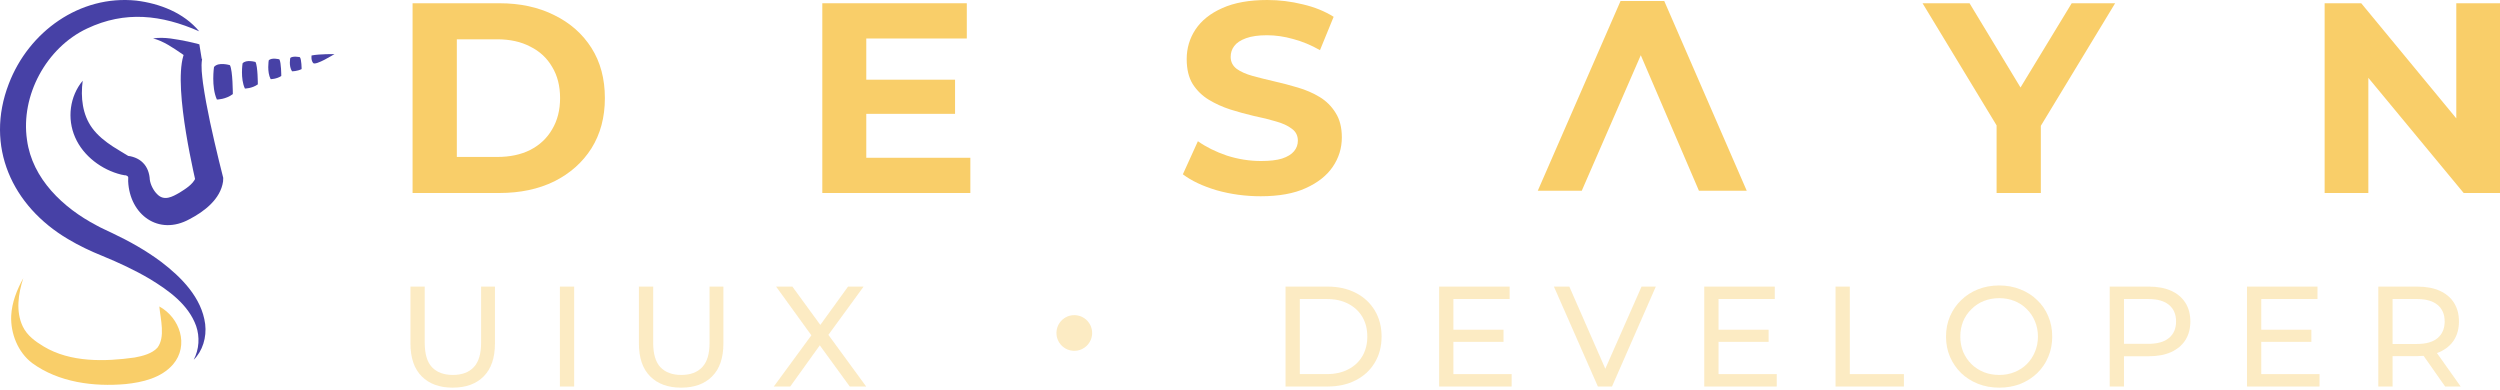 <svg width="186" height="29" viewBox="0 0 186 29" fill="none" xmlns="http://www.w3.org/2000/svg">
<path d="M6.153 6.005C5.986 7.254 6.14 8.542 6.856 9.522C7.269 10.087 7.828 10.528 8.41 10.909C8.788 11.158 9.184 11.374 9.567 11.617L9.293 11.565C9.337 11.567 9.35 11.571 9.374 11.573C9.83 11.619 10.298 11.766 10.631 12.105C10.966 12.432 11.124 12.907 11.145 13.364C11.194 13.742 11.429 14.195 11.694 14.447C12.214 14.988 12.829 14.637 13.355 14.335C13.817 14.045 14.325 13.733 14.546 13.258C14.55 13.253 14.55 13.25 14.55 13.25C14.552 13.247 14.55 13.258 14.55 13.258C14.55 13.263 14.55 13.261 14.548 13.276C14.535 13.317 14.57 13.552 14.576 13.605C14.145 11.688 12.61 4.733 14.047 3.426L14.224 4.516C14.021 4.352 13.793 4.186 13.569 4.027C12.886 3.564 12.195 3.068 11.387 2.857C12.247 2.729 13.13 2.925 13.973 3.089C14.259 3.152 14.536 3.215 14.832 3.298L15.008 4.387C15.049 4.354 15.037 4.368 15.032 4.412C14.944 4.983 15.032 5.589 15.103 6.187C15.378 8.116 15.833 10.055 16.289 11.957C16.307 12.02 16.6 13.205 16.608 13.234C16.606 13.299 16.605 13.472 16.596 13.505C16.402 14.826 15.185 15.743 14.102 16.305C11.795 17.576 9.642 15.966 9.535 13.482C9.533 13.395 9.544 13.277 9.541 13.193C9.541 13.113 9.41 13.053 9.329 13.039C9.313 13.038 9.298 13.035 9.285 13.039C9.285 13.039 9.273 13.042 9.293 13.044L9.02 12.991C7.583 12.64 6.196 11.614 5.59 10.218C4.973 8.818 5.193 7.16 6.152 6.006L6.153 6.005Z" fill="#4741A6"/>
<path d="M14.82 2.331C12.006 1.094 9.303 0.786 6.476 2.123C3.453 3.543 1.519 7.103 2.01 10.416C2.399 13.304 4.704 15.473 7.185 16.771C7.513 16.96 8.014 17.174 8.356 17.344C9.624 17.945 10.844 18.627 11.98 19.473C13.479 20.611 15.013 22.142 15.265 24.112C15.386 25.1 15.069 26.12 14.413 26.765C14.822 25.985 14.87 25.065 14.594 24.256C14.018 22.653 12.548 21.605 11.131 20.745C10.007 20.083 8.817 19.533 7.611 19.037C6.732 18.683 5.876 18.276 5.061 17.789C0.896 15.33 -1.143 10.889 0.657 6.23C2.136 2.358 5.939 -0.39 10.14 0.045C11.883 0.259 13.678 0.95 14.82 2.331Z" fill="#4741A6"/>
<path d="M15.922 4.985C15.922 4.985 15.706 6.464 16.137 7.405C16.137 7.405 16.79 7.405 17.322 7.001C17.322 7.001 17.322 5.254 17.107 4.85C17.107 4.85 16.245 4.581 15.922 4.985Z" fill="#4741A6"/>
<path d="M18.047 4.715C18.047 4.715 17.872 5.859 18.221 6.588C18.221 6.588 18.751 6.588 19.183 6.276C19.183 6.276 19.183 4.923 19.008 4.611C19.008 4.611 18.309 4.404 18.047 4.715Z" fill="#4741A6"/>
<path d="M19.994 4.491C19.994 4.491 19.851 5.345 20.137 5.889C20.137 5.889 20.573 5.889 20.927 5.655C20.927 5.655 20.927 4.646 20.784 4.414C20.784 4.414 20.21 4.259 19.994 4.492V4.491Z" fill="#4741A6"/>
<path d="M21.598 4.308C21.598 4.308 21.468 4.917 21.727 5.305C21.727 5.305 22.119 5.305 22.44 5.14C22.44 5.14 22.44 4.42 22.311 4.253C22.311 4.253 21.792 4.143 21.598 4.308Z" fill="#4741A6"/>
<path d="M23.182 4.126C23.182 4.126 23.12 4.466 23.297 4.687C23.473 4.909 24.883 4.024 24.883 4.024C24.883 4.024 23.772 4.01 23.182 4.127V4.126Z" fill="#4741A6"/>
<path d="M11.853 22.8C13.382 23.633 14.087 25.697 12.871 27.116C11.989 28.125 10.599 28.444 9.343 28.575C6.976 28.786 4.362 28.451 2.394 27.013C1.329 26.208 0.78 24.805 0.833 23.494C0.885 22.492 1.255 21.562 1.732 20.701C1.358 21.846 1.161 23.177 1.694 24.288C2.021 24.972 2.633 25.405 3.255 25.781C5.239 26.973 7.797 26.912 10.019 26.599C10.633 26.486 11.319 26.303 11.711 25.871C12.311 25.077 11.947 23.772 11.853 22.8Z" fill="#F9CE69"/>
<path d="M30.696 14.359V0.242H37.158C38.703 0.242 40.065 0.538 41.243 1.129C42.422 1.708 43.343 2.521 44.007 3.57C44.671 4.618 45.003 5.862 45.003 7.301C45.003 8.726 44.671 9.969 44.007 11.032C43.343 12.08 42.422 12.9 41.243 13.492C40.065 14.07 38.703 14.359 37.158 14.359H30.696ZM33.988 11.677H36.996C37.944 11.677 38.764 11.502 39.455 11.153C40.159 10.79 40.701 10.279 41.081 9.62C41.474 8.961 41.67 8.188 41.67 7.301C41.67 6.4 41.474 5.627 41.081 4.981C40.701 4.323 40.159 3.818 39.455 3.469C38.764 3.106 37.944 2.924 36.996 2.924H33.988V11.677Z" fill="#F9CE69"/>
<path d="M64.208 5.929H71.056V8.47H64.208V5.929ZM64.451 11.738H72.194V14.359H61.18V0.242H71.93V2.864H64.451V11.738Z" fill="#F9CE69"/>
<path d="M93.797 14.601C92.659 14.601 91.568 14.453 90.525 14.158C89.482 13.848 88.642 13.452 88.005 12.968L89.123 10.507C89.733 10.938 90.451 11.294 91.277 11.576C92.117 11.845 92.964 11.979 93.817 11.979C94.468 11.979 94.989 11.919 95.382 11.798C95.789 11.664 96.087 11.482 96.276 11.253C96.466 11.025 96.561 10.763 96.561 10.467C96.561 10.091 96.412 9.795 96.114 9.58C95.816 9.351 95.423 9.169 94.935 9.035C94.447 8.887 93.906 8.753 93.309 8.632C92.727 8.497 92.137 8.336 91.541 8.148C90.959 7.959 90.424 7.717 89.936 7.422C89.448 7.126 89.048 6.736 88.737 6.252C88.439 5.768 88.29 5.149 88.29 4.397C88.29 3.59 88.507 2.857 88.94 2.198C89.387 1.526 90.051 0.995 90.932 0.605C91.826 0.202 92.944 0 94.285 0C95.179 0 96.06 0.108 96.927 0.323C97.794 0.524 98.559 0.834 99.223 1.25L98.207 3.731C97.543 3.355 96.879 3.079 96.216 2.904C95.552 2.716 94.901 2.622 94.264 2.622C93.628 2.622 93.106 2.696 92.7 2.844C92.293 2.992 92.002 3.186 91.826 3.428C91.65 3.657 91.562 3.926 91.562 4.235C91.562 4.598 91.711 4.894 92.009 5.123C92.307 5.338 92.7 5.512 93.187 5.647C93.675 5.781 94.21 5.916 94.793 6.05C95.389 6.185 95.978 6.339 96.561 6.514C97.157 6.689 97.699 6.924 98.187 7.22C98.674 7.516 99.067 7.906 99.365 8.39C99.677 8.874 99.833 9.485 99.833 10.225C99.833 11.018 99.609 11.744 99.162 12.403C98.715 13.062 98.044 13.593 97.15 13.996C96.27 14.4 95.152 14.601 93.797 14.601Z" fill="#F9CE69"/>
<path d="M123.82 0.074L129.957 14.191H126.401L121.036 1.687H123.129L117.683 14.191H114.411L120.569 0.074H123.82Z" fill="#F9CE69"/>
<path d="M148.546 14.359V8.591L149.298 10.568L143.038 0.242H146.534L151.33 8.168H149.318L154.134 0.242H157.366L151.106 10.568L151.838 8.591V14.359H148.546Z" fill="#F9CE69"/>
<path d="M172.953 14.359V0.242H175.676L184.069 10.406H182.748V0.242H186V14.359H183.297L174.884 4.195H176.205V14.359H172.953Z" fill="#F9CE69"/>
<path d="M33.681 28.841C32.704 28.841 31.936 28.562 31.377 28.003C30.818 27.443 30.538 26.626 30.538 25.549V21.323H31.6V25.507C31.6 26.335 31.78 26.941 32.142 27.323C32.51 27.705 33.026 27.896 33.692 27.896C34.364 27.896 34.881 27.705 35.242 27.323C35.61 26.941 35.794 26.335 35.794 25.507V21.323H36.825V25.549C36.825 26.626 36.545 27.443 35.986 28.003C35.433 28.562 34.665 28.841 33.681 28.841Z" fill="#F9CE69" fill-opacity="0.4"/>
<path d="M41.656 28.756V21.323H42.718V28.756H41.656Z" fill="#F9CE69" fill-opacity="0.4"/>
<path d="M50.678 28.841C49.701 28.841 48.933 28.562 48.374 28.003C47.814 27.443 47.535 26.626 47.535 25.549V21.323H48.597V25.507C48.597 26.335 48.777 26.941 49.138 27.323C49.506 27.705 50.023 27.896 50.689 27.896C51.361 27.896 51.878 27.705 52.239 27.323C52.607 26.941 52.791 26.335 52.791 25.507V21.323H53.821V25.549C53.821 26.626 53.542 27.443 52.982 28.003C52.43 28.562 51.662 28.841 50.678 28.841Z" fill="#F9CE69" fill-opacity="0.4"/>
<path d="M57.572 28.756L60.663 24.541V25.358L57.742 21.323H58.953L61.268 24.498L60.79 24.509L63.094 21.323H64.252L61.353 25.295V24.53L64.443 28.756H63.222L60.758 25.369H61.225L58.794 28.756H57.572Z" fill="#F9CE69" fill-opacity="0.4"/>
<path d="M78.6 24.774C78.6 24.041 79.194 23.447 79.927 23.447C80.66 23.447 81.255 24.041 81.255 24.774C81.255 25.507 80.66 26.102 79.927 26.102C79.194 26.102 78.6 25.507 78.6 24.774Z" fill="#F9CE69" fill-opacity="0.4"/>
<path d="M95.644 28.756V21.323H98.776C99.569 21.323 100.266 21.479 100.868 21.79C101.477 22.102 101.948 22.537 102.281 23.096C102.62 23.656 102.79 24.303 102.79 25.04C102.79 25.776 102.62 26.424 102.281 26.983C101.948 27.542 101.477 27.978 100.868 28.289C100.266 28.601 99.569 28.756 98.776 28.756H95.644ZM96.706 27.833H98.713C99.328 27.833 99.859 27.716 100.305 27.482C100.758 27.249 101.109 26.923 101.357 26.505C101.604 26.081 101.728 25.592 101.728 25.04C101.728 24.48 101.604 23.992 101.357 23.574C101.109 23.157 100.758 22.831 100.305 22.597C99.859 22.364 99.328 22.247 98.713 22.247H96.706V27.833Z" fill="#F9CE69" fill-opacity="0.4"/>
<path d="M108.038 24.53H111.861V25.433H108.038V24.53ZM108.133 27.833H112.466V28.756H107.072V21.323H112.317V22.247H108.133V27.833Z" fill="#F9CE69" fill-opacity="0.4"/>
<path d="M118.882 28.756L115.611 21.323H116.758L119.763 28.183H119.105L122.131 21.323H123.193L119.933 28.756H118.882Z" fill="#F9CE69" fill-opacity="0.4"/>
<path d="M127.762 24.53H131.585V25.433H127.762V24.53ZM127.858 27.833H132.19V28.756H126.796V21.323H132.042V22.247H127.858V27.833Z" fill="#F9CE69" fill-opacity="0.4"/>
<path d="M136.564 28.756V21.323H137.626V27.833H141.651V28.756H136.564Z" fill="#F9CE69" fill-opacity="0.4"/>
<path d="M148.745 28.841C148.179 28.841 147.651 28.746 147.163 28.555C146.681 28.364 146.264 28.098 145.91 27.758C145.556 27.411 145.28 27.008 145.081 26.548C144.883 26.088 144.784 25.585 144.784 25.04C144.784 24.495 144.883 23.992 145.081 23.532C145.28 23.072 145.556 22.672 145.91 22.332C146.264 21.985 146.681 21.716 147.163 21.525C147.644 21.334 148.172 21.238 148.745 21.238C149.311 21.238 149.832 21.334 150.306 21.525C150.787 21.709 151.205 21.974 151.559 22.321C151.92 22.661 152.196 23.061 152.387 23.521C152.586 23.981 152.685 24.488 152.685 25.04C152.685 25.592 152.586 26.098 152.387 26.558C152.196 27.018 151.92 27.422 151.559 27.769C151.205 28.109 150.787 28.374 150.306 28.565C149.832 28.749 149.311 28.841 148.745 28.841ZM148.745 27.896C149.156 27.896 149.534 27.826 149.881 27.684C150.235 27.542 150.54 27.344 150.795 27.089C151.056 26.827 151.258 26.523 151.4 26.176C151.548 25.829 151.623 25.45 151.623 25.04C151.623 24.629 151.548 24.25 151.4 23.904C151.258 23.557 151.056 23.256 150.795 23.001C150.54 22.739 150.235 22.537 149.881 22.396C149.534 22.254 149.156 22.183 148.745 22.183C148.327 22.183 147.942 22.254 147.588 22.396C147.241 22.537 146.936 22.739 146.674 23.001C146.412 23.256 146.207 23.557 146.058 23.904C145.917 24.25 145.846 24.629 145.846 25.04C145.846 25.45 145.917 25.829 146.058 26.176C146.207 26.523 146.412 26.827 146.674 27.089C146.936 27.344 147.241 27.542 147.588 27.684C147.942 27.826 148.327 27.896 148.745 27.896Z" fill="#F9CE69" fill-opacity="0.4"/>
<path d="M156.963 28.756V21.323H159.862C160.513 21.323 161.069 21.426 161.529 21.631C161.989 21.836 162.343 22.134 162.591 22.523C162.838 22.912 162.962 23.376 162.962 23.914C162.962 24.452 162.838 24.916 162.591 25.305C162.343 25.688 161.989 25.985 161.529 26.197C161.069 26.403 160.513 26.505 159.862 26.505H157.547L158.024 26.006V28.756H156.963ZM158.024 26.112L157.547 25.581H159.83C160.509 25.581 161.023 25.436 161.37 25.146C161.723 24.856 161.9 24.445 161.9 23.914C161.9 23.383 161.723 22.973 161.37 22.682C161.023 22.392 160.509 22.247 159.83 22.247H157.547L158.024 21.716V26.112Z" fill="#F9CE69" fill-opacity="0.4"/>
<path d="M168.144 24.53H171.966V25.433H168.144V24.53ZM168.239 27.833H172.572V28.756H167.177V21.323H172.423V22.247H168.239V27.833Z" fill="#F9CE69" fill-opacity="0.4"/>
<path d="M176.946 28.756V21.323H179.845C180.496 21.323 181.052 21.426 181.512 21.631C181.972 21.836 182.326 22.134 182.574 22.523C182.822 22.912 182.946 23.376 182.946 23.914C182.946 24.452 182.822 24.916 182.574 25.305C182.326 25.688 181.972 25.981 181.512 26.187C181.052 26.392 180.496 26.495 179.845 26.495H177.53L178.008 26.006V28.756H176.946ZM181.916 28.756L180.025 26.059H181.162L183.073 28.756H181.916ZM178.008 26.112L177.53 25.592H179.813C180.493 25.592 181.006 25.447 181.353 25.157C181.707 24.859 181.884 24.445 181.884 23.914C181.884 23.383 181.707 22.973 181.353 22.682C181.006 22.392 180.493 22.247 179.813 22.247H177.53L178.008 21.716V26.112Z" fill="#F9CE69" fill-opacity="0.4"/>
</svg>
